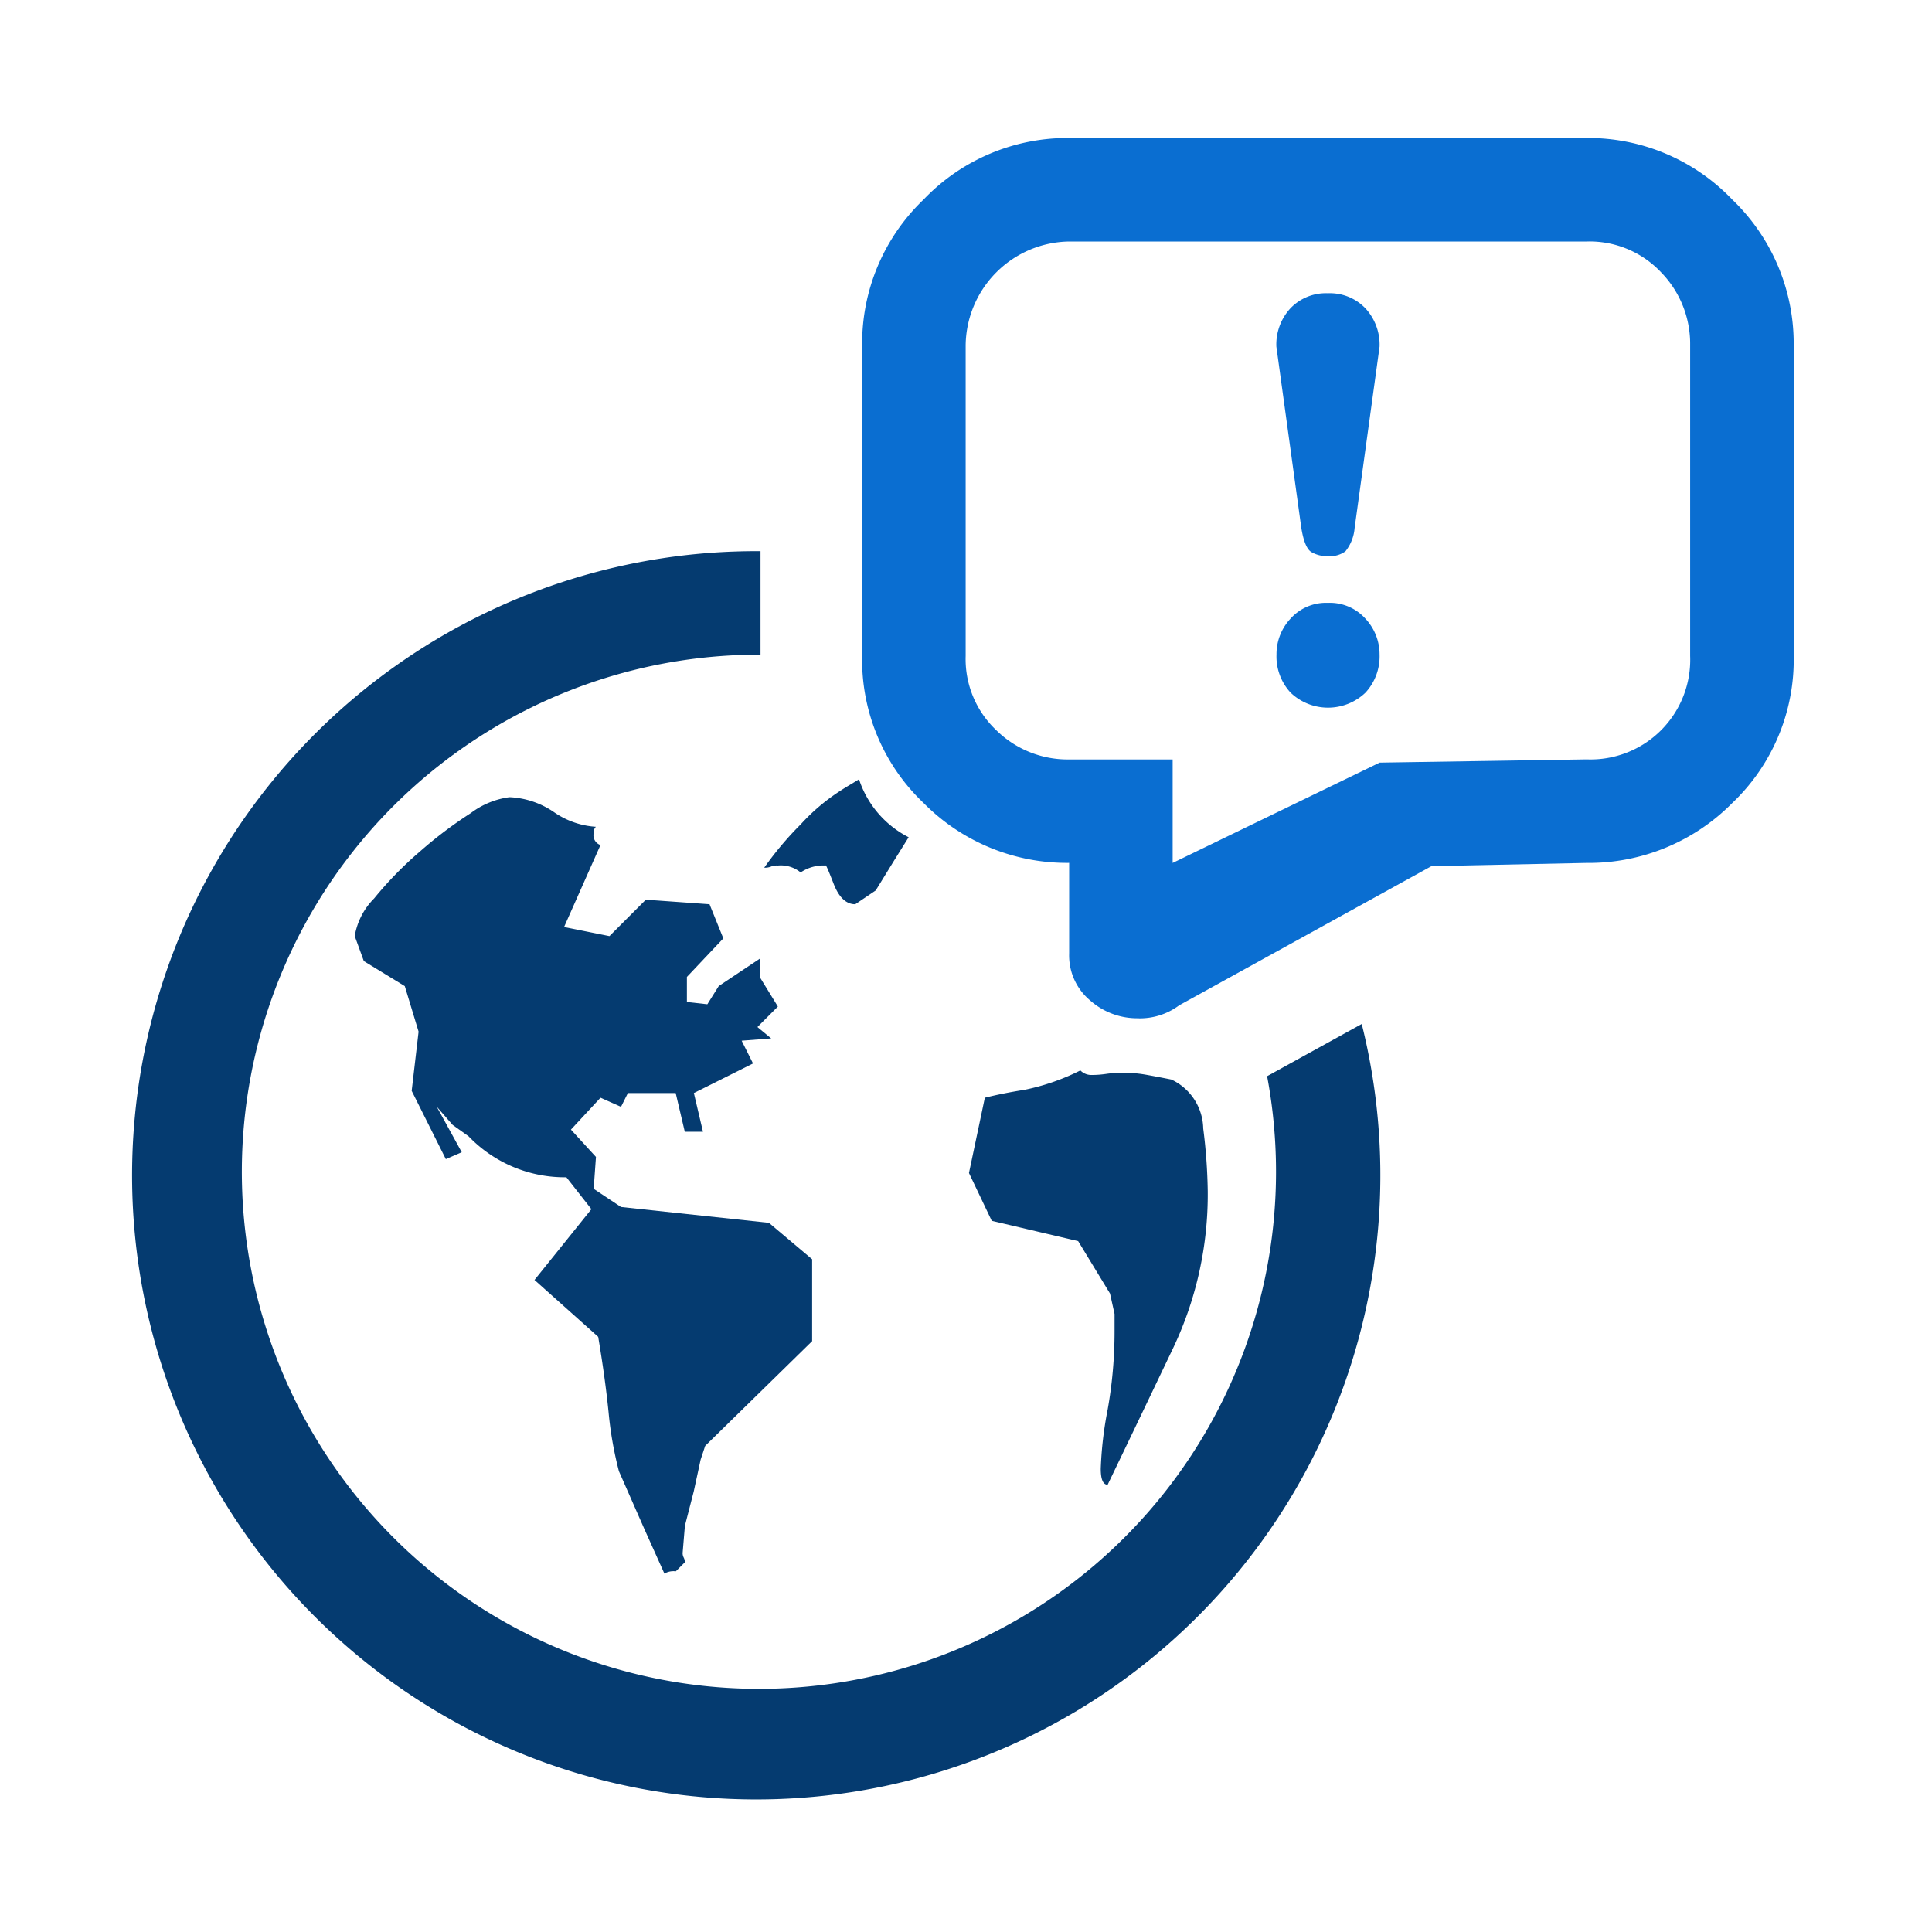 <svg id="alert-notification" xmlns="http://www.w3.org/2000/svg" viewBox="0 0 56 56"><defs><style>.cls-1{fill:#053b70;}.cls-2{fill:#0a6ed1;}</style></defs><title>alert-notification</title><path class="cls-1" d="M39.471,29.681l-2.743,1.513A14.988,14.988,0,1,1,22.01,18.976c.012,0,.023,0,.034,0v-3l-.034,0A18.091,18.091,0,1,0,39.471,29.681Z"/><path class="cls-1" d="M20.108,43.233l.2-.923.132-.4,3.1-3.036V36.5l-1.253-1.056L18,34.985l-.792-.527.066-.924-.725-.792.857-.924.594.264.2-.4h1.385l.264,1.122h.527l-.264-1.122,1.715-.857-.33-.66.857-.066-.4-.33.593-.594-.527-.858v-.527l-1.187.791-.33.528-.593-.066v-.726L20.966,27.2l-.4-.99-1.846-.132-1.055,1.056L16.35,26.87l1.055-2.376a.3.3,0,0,1-.2-.329.262.262,0,0,1,.066-.2,2.4,2.4,0,0,1-1.22-.429,2.464,2.464,0,0,0-1.285-.429,2.376,2.376,0,0,0-1.121.462,12.348,12.348,0,0,0-1.484,1.122,10.623,10.623,0,0,0-1.318,1.352,2.017,2.017,0,0,0-.561,1.089l.264.726,1.187.725.4,1.32-.2,1.716.99,1.979.461-.2-.725-1.32.461.528.462.33a3.865,3.865,0,0,0,2.835,1.188l.725.924L15.493,37.1l1.846,1.649q.2,1.188.3,2.178a10.707,10.707,0,0,0,.3,1.715l.726,1.65.593,1.32a.52.52,0,0,1,.33-.066l.264-.264a.318.318,0,0,0-.033-.132.283.283,0,0,1-.033-.132l.066-.792Z"/><path class="cls-1" d="M22.548,25.088a.909.909,0,0,1,.659.2,1.18,1.18,0,0,1,.725-.2c0-.043.077.132.231.528s.363.594.627.594l.593-.4.528-.858.427-.684a2.9,2.9,0,0,1-1.439-1.68c-.178.113-.381.226-.55.339a5.755,5.755,0,0,0-1.142.97,9.43,9.43,0,0,0-1.055,1.253.451.451,0,0,0,.2-.033A.454.454,0,0,1,22.548,25.088Z"/><path class="cls-1" d="M31.251,35.975l.923,1.518.132.594v.528a12.886,12.886,0,0,1-.2,2.243,10.793,10.793,0,0,0-.2,1.715q0,.462.2.462.921-1.914,1.913-3.992a10.383,10.383,0,0,0,.988-4.519,15.977,15.977,0,0,0-.131-1.815,1.6,1.6,0,0,0-.923-1.418c-.221-.044-.452-.089-.693-.132a3.892,3.892,0,0,0-.692-.066,3.343,3.343,0,0,0-.495.033,3.033,3.033,0,0,1-.428.033.446.446,0,0,1-.33-.132,6.5,6.5,0,0,1-1.615.561c-.418.066-.8.142-1.154.23L28.086,34l.66,1.386Z"/><path class="cls-2" d="M50.209,5.783A5.774,5.774,0,0,0,45.99,4h-15a5.764,5.764,0,0,0-4.219,1.783A5.771,5.771,0,0,0,24.99,10v9.007a5.718,5.718,0,0,0,1.781,4.269,5.835,5.835,0,0,0,4.219,1.735v2.627A1.7,1.7,0,0,0,31.6,29a2.058,2.058,0,0,0,1.36.515,1.9,1.9,0,0,0,1.218-.375l7.313-4.034,4.5-.094a5.845,5.845,0,0,0,4.219-1.735,5.729,5.729,0,0,0,1.781-4.269V10A5.782,5.782,0,0,0,50.209,5.783ZM48.99,19.011a2.889,2.889,0,0,1-3,3l-6,.094-6,2.908v-3h-3a2.952,2.952,0,0,1-2.109-.844,2.837,2.837,0,0,1-.891-2.158V10a3.045,3.045,0,0,1,3-3h15a2.845,2.845,0,0,1,2.156.892A2.966,2.966,0,0,1,48.99,10Z"/><path class="cls-2" d="M38.49,17.474a1.383,1.383,0,0,0-1.084.458A1.507,1.507,0,0,0,37,18.969a1.544,1.544,0,0,0,.41,1.109,1.571,1.571,0,0,0,2.168,0,1.552,1.552,0,0,0,.41-1.109,1.516,1.516,0,0,0-.41-1.037A1.387,1.387,0,0,0,38.49,17.474Z"/><path class="cls-2" d="M38.49,8.5a1.42,1.42,0,0,0-1.084.434,1.546,1.546,0,0,0-.41,1.11l.723,5.256c.063.386.16.62.289.7a.9.9,0,0,0,.482.12A.766.766,0,0,0,39,15.979a1.243,1.243,0,0,0,.265-.676l.723-5.256a1.555,1.555,0,0,0-.41-1.11A1.424,1.424,0,0,0,38.49,8.5Z"/></svg>